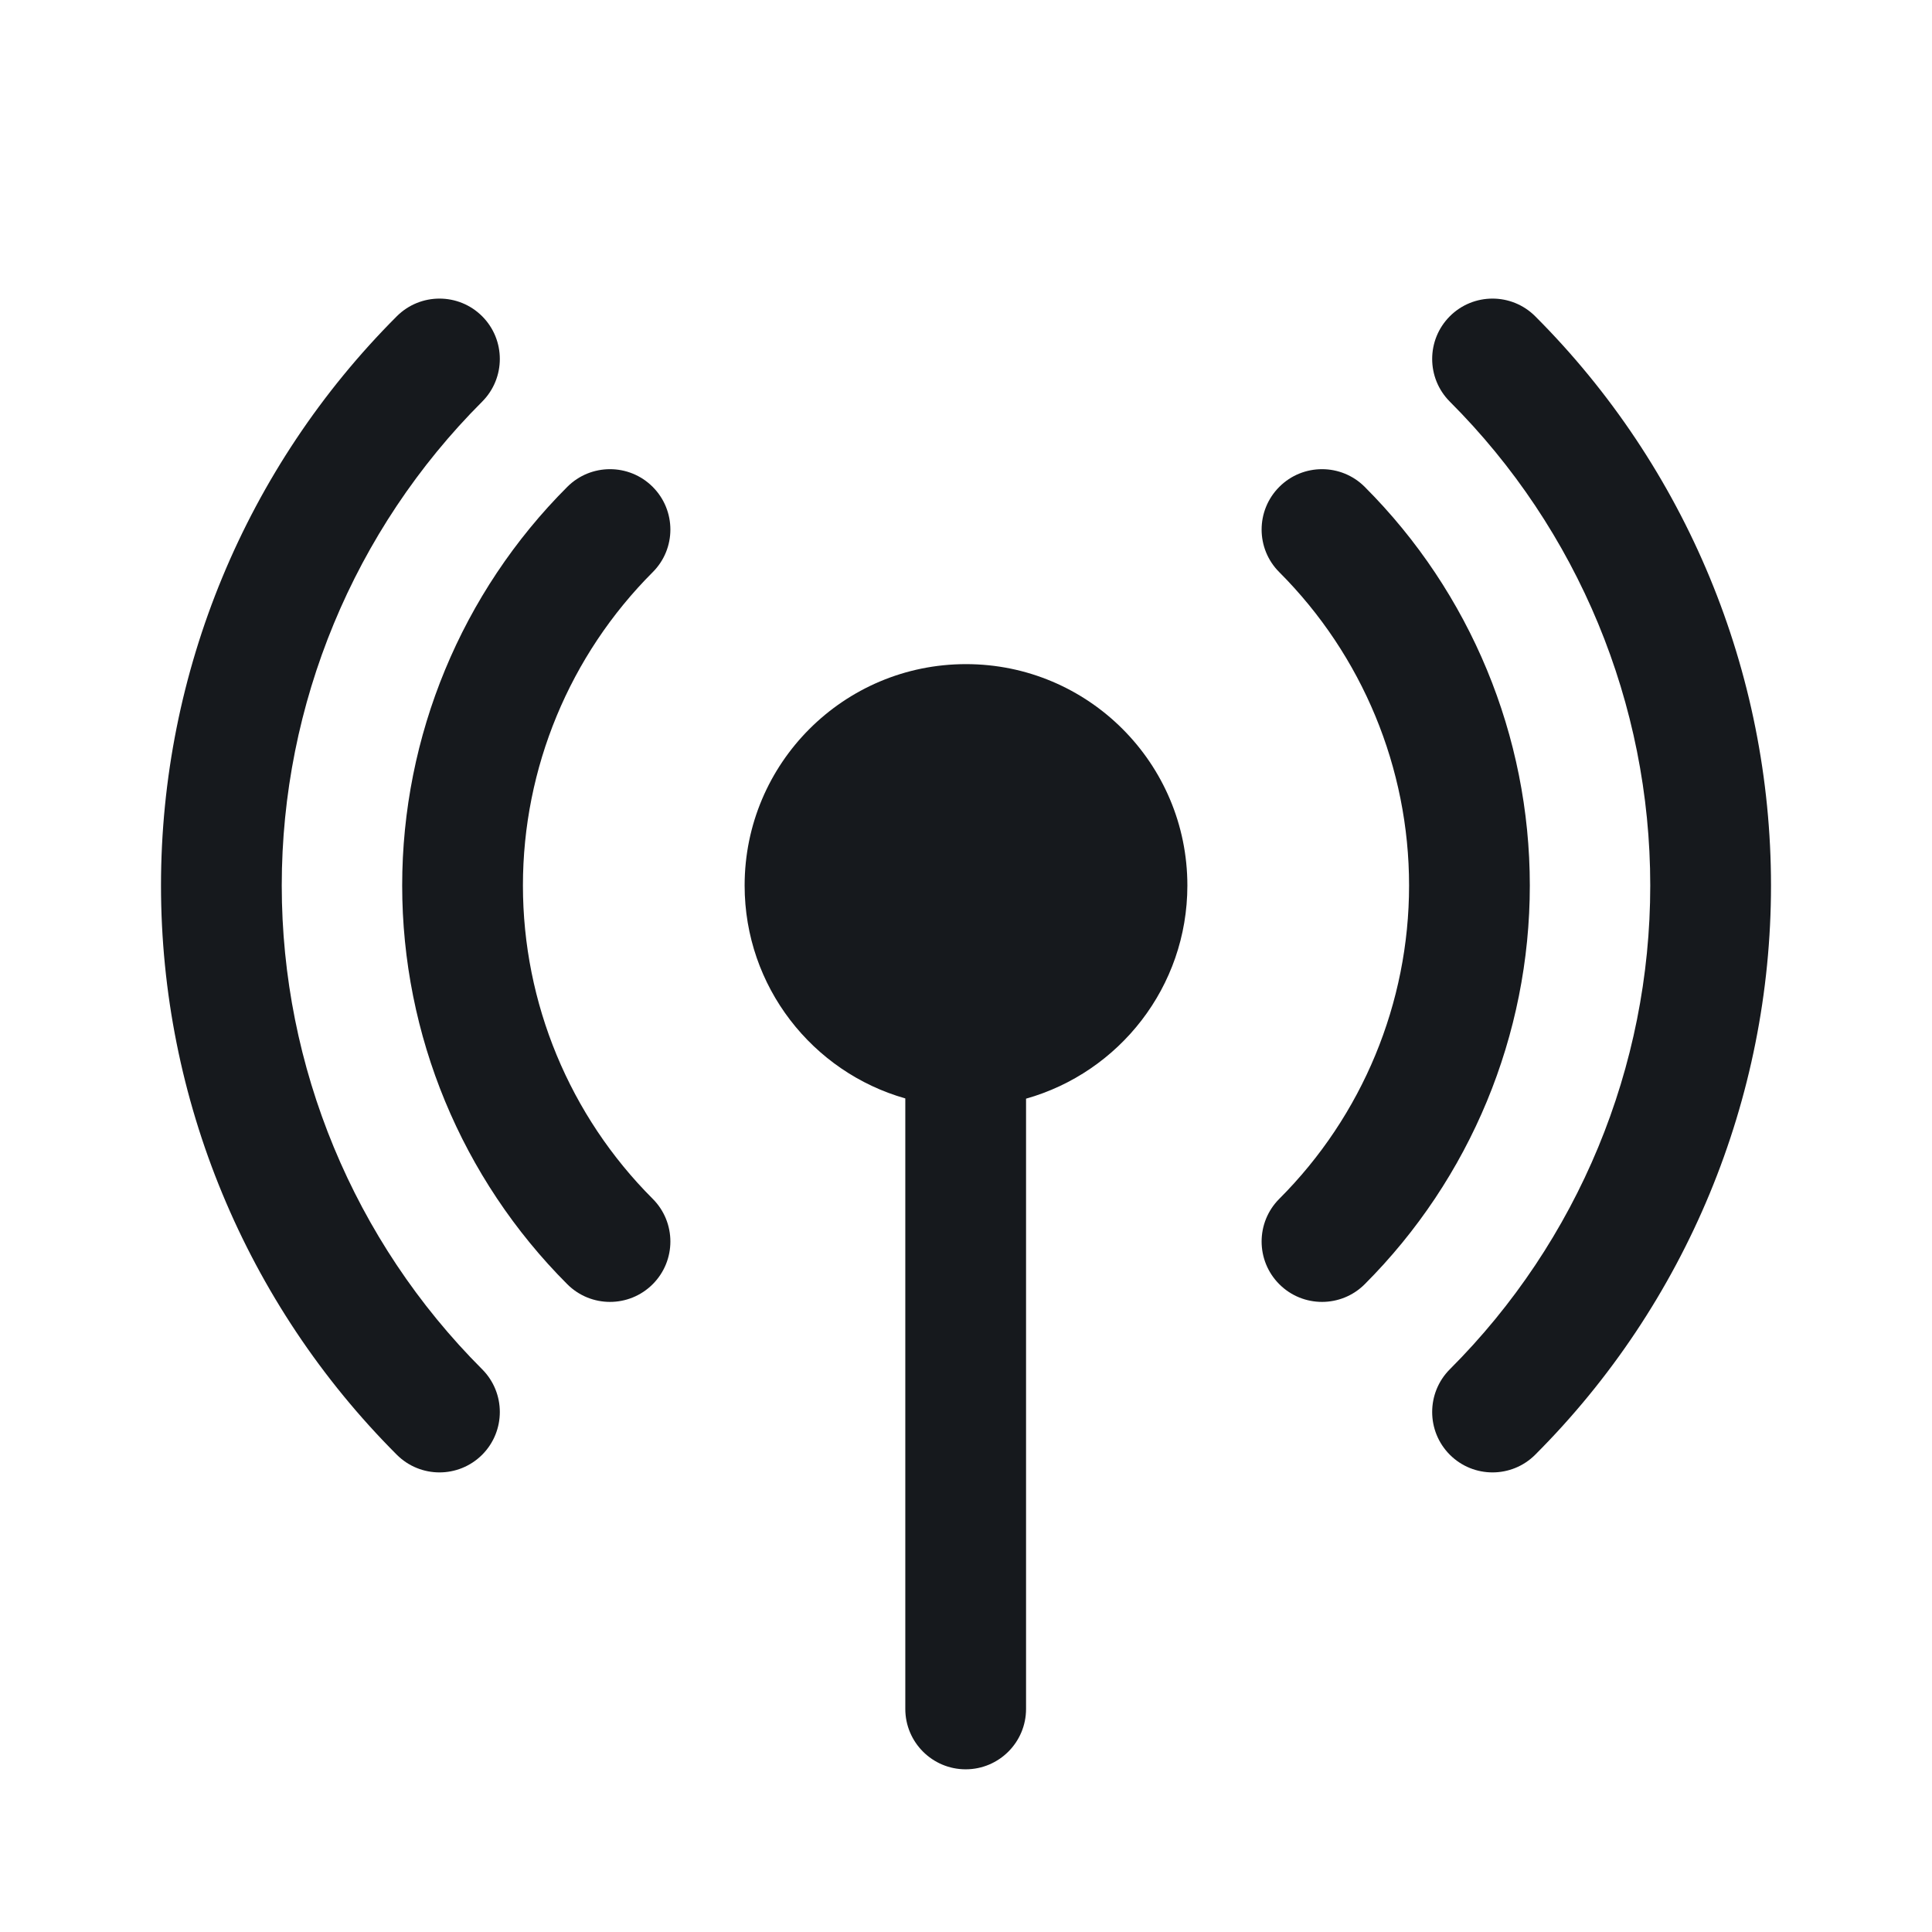 <svg width="24" height="24" viewBox="0 0 24 24" fill="none" xmlns="http://www.w3.org/2000/svg">
<path d="M5.99 4.989C6.282 4.696 6.282 4.222 5.99 3.929C5.697 3.636 5.222 3.636 4.929 3.929C3.054 5.804 2 8.348 2 11C2 13.652 3.054 16.195 4.929 18.071C5.222 18.364 5.697 18.364 5.99 18.071C6.282 17.778 6.282 17.303 5.99 17.01C4.396 15.416 3.5 13.254 3.5 11C3.5 8.745 4.396 6.583 5.99 4.989Z" fill="#16191D"/>
<path d="M18.01 4.989C17.718 4.696 17.718 4.222 18.01 3.929C18.303 3.636 18.778 3.636 19.071 3.929C20.946 5.804 22 8.348 22 11C22 13.652 20.946 16.195 19.071 18.071C18.778 18.364 18.303 18.364 18.01 18.071C17.718 17.778 17.718 17.303 18.01 17.01C19.605 15.416 20.5 13.254 20.5 11C20.5 8.745 19.605 6.583 18.01 4.989Z" fill="#16191D"/>
<path d="M8.108 6.048C8.401 6.341 8.401 6.816 8.108 7.108C7.076 8.141 6.496 9.541 6.496 11C6.496 12.46 7.076 13.86 8.108 14.892C8.401 15.185 8.401 15.66 8.108 15.953C7.815 16.246 7.34 16.246 7.047 15.953C5.734 14.639 4.996 12.858 4.996 11C4.996 9.143 5.734 7.361 7.047 6.048C7.34 5.755 7.815 5.755 8.108 6.048Z" fill="#16191D"/>
<path d="M15.892 7.108C15.599 6.816 15.599 6.341 15.892 6.048C16.185 5.755 16.66 5.755 16.953 6.048C18.266 7.361 19.004 9.143 19.004 11C19.004 12.858 18.266 14.639 16.953 15.953C16.66 16.246 16.185 16.246 15.892 15.953C15.599 15.66 15.599 15.185 15.892 14.892C16.924 13.86 17.504 12.46 17.504 11C17.504 9.541 16.924 8.141 15.892 7.108Z" fill="#16191D"/>
<path d="M9.25 11C9.25 9.481 10.481 8.25 12 8.25C13.519 8.25 14.75 9.481 14.75 11C14.75 12.26 13.902 13.322 12.746 13.648V21.229C12.746 21.643 12.41 21.979 11.996 21.979C11.582 21.979 11.246 21.643 11.246 21.229V13.645C10.094 13.318 9.25 12.257 9.25 11Z" fill="#16191D"/>
</svg>
